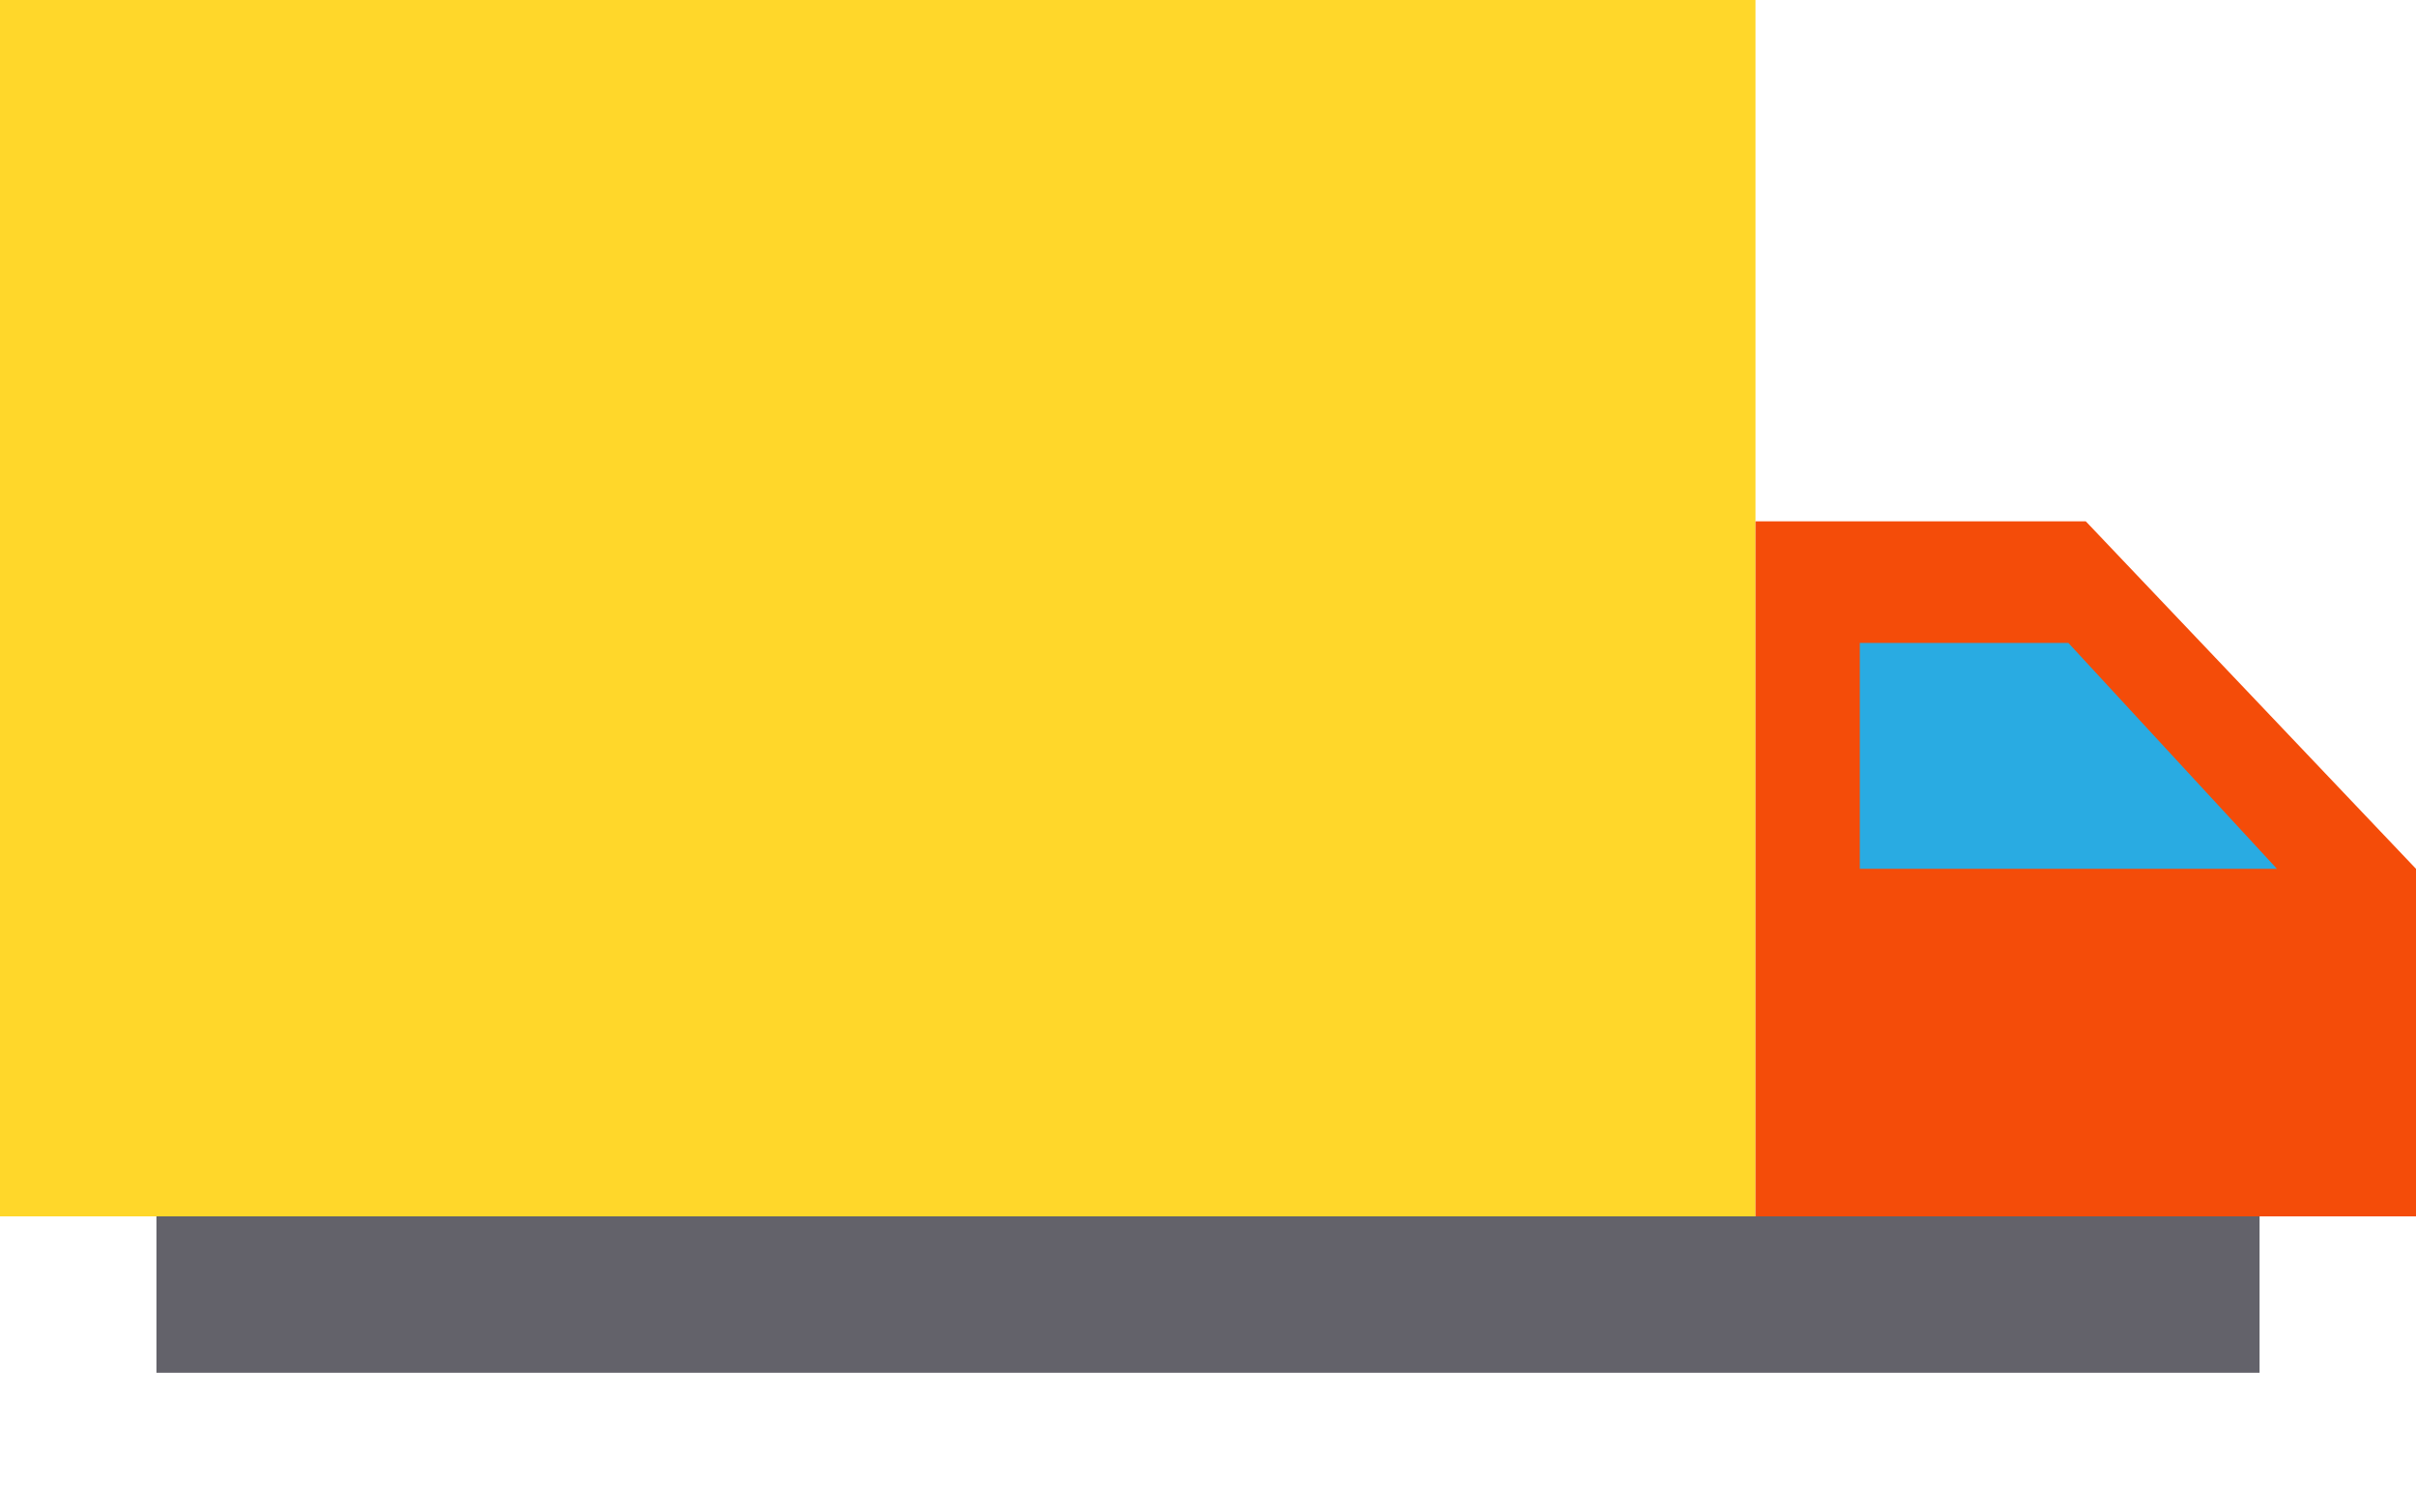 <?xml version="1.0" encoding="UTF-8"?>
<svg id="Layer_1" data-name="Layer 1" xmlns="http://www.w3.org/2000/svg" viewBox="0 0 139 87">
  <defs>
    <style>
      .cls-1 {
        fill: #29abe2;
      }

      .cls-1, .cls-2, .cls-3, .cls-4 {
        stroke-width: 0px;
      }

      .cls-2 {
        fill: #f44c09;
      }

      .cls-3 {
        fill: #63626a;
      }

      .cls-4 {
        fill: #ffd72a;
      }
    </style>
  </defs>
  <path class="cls-3" d="m130,70H9v9h121v-9Z"/>
  <path class="cls-4" d="m101,0H0v70h101V0Z"/>
  <path class="cls-2" d="m101,70h38v-20l-19-20h-19v40Z"/>
  <path class="cls-1" d="m107,50h24l-12-13h-12v13Z"/>
</svg>